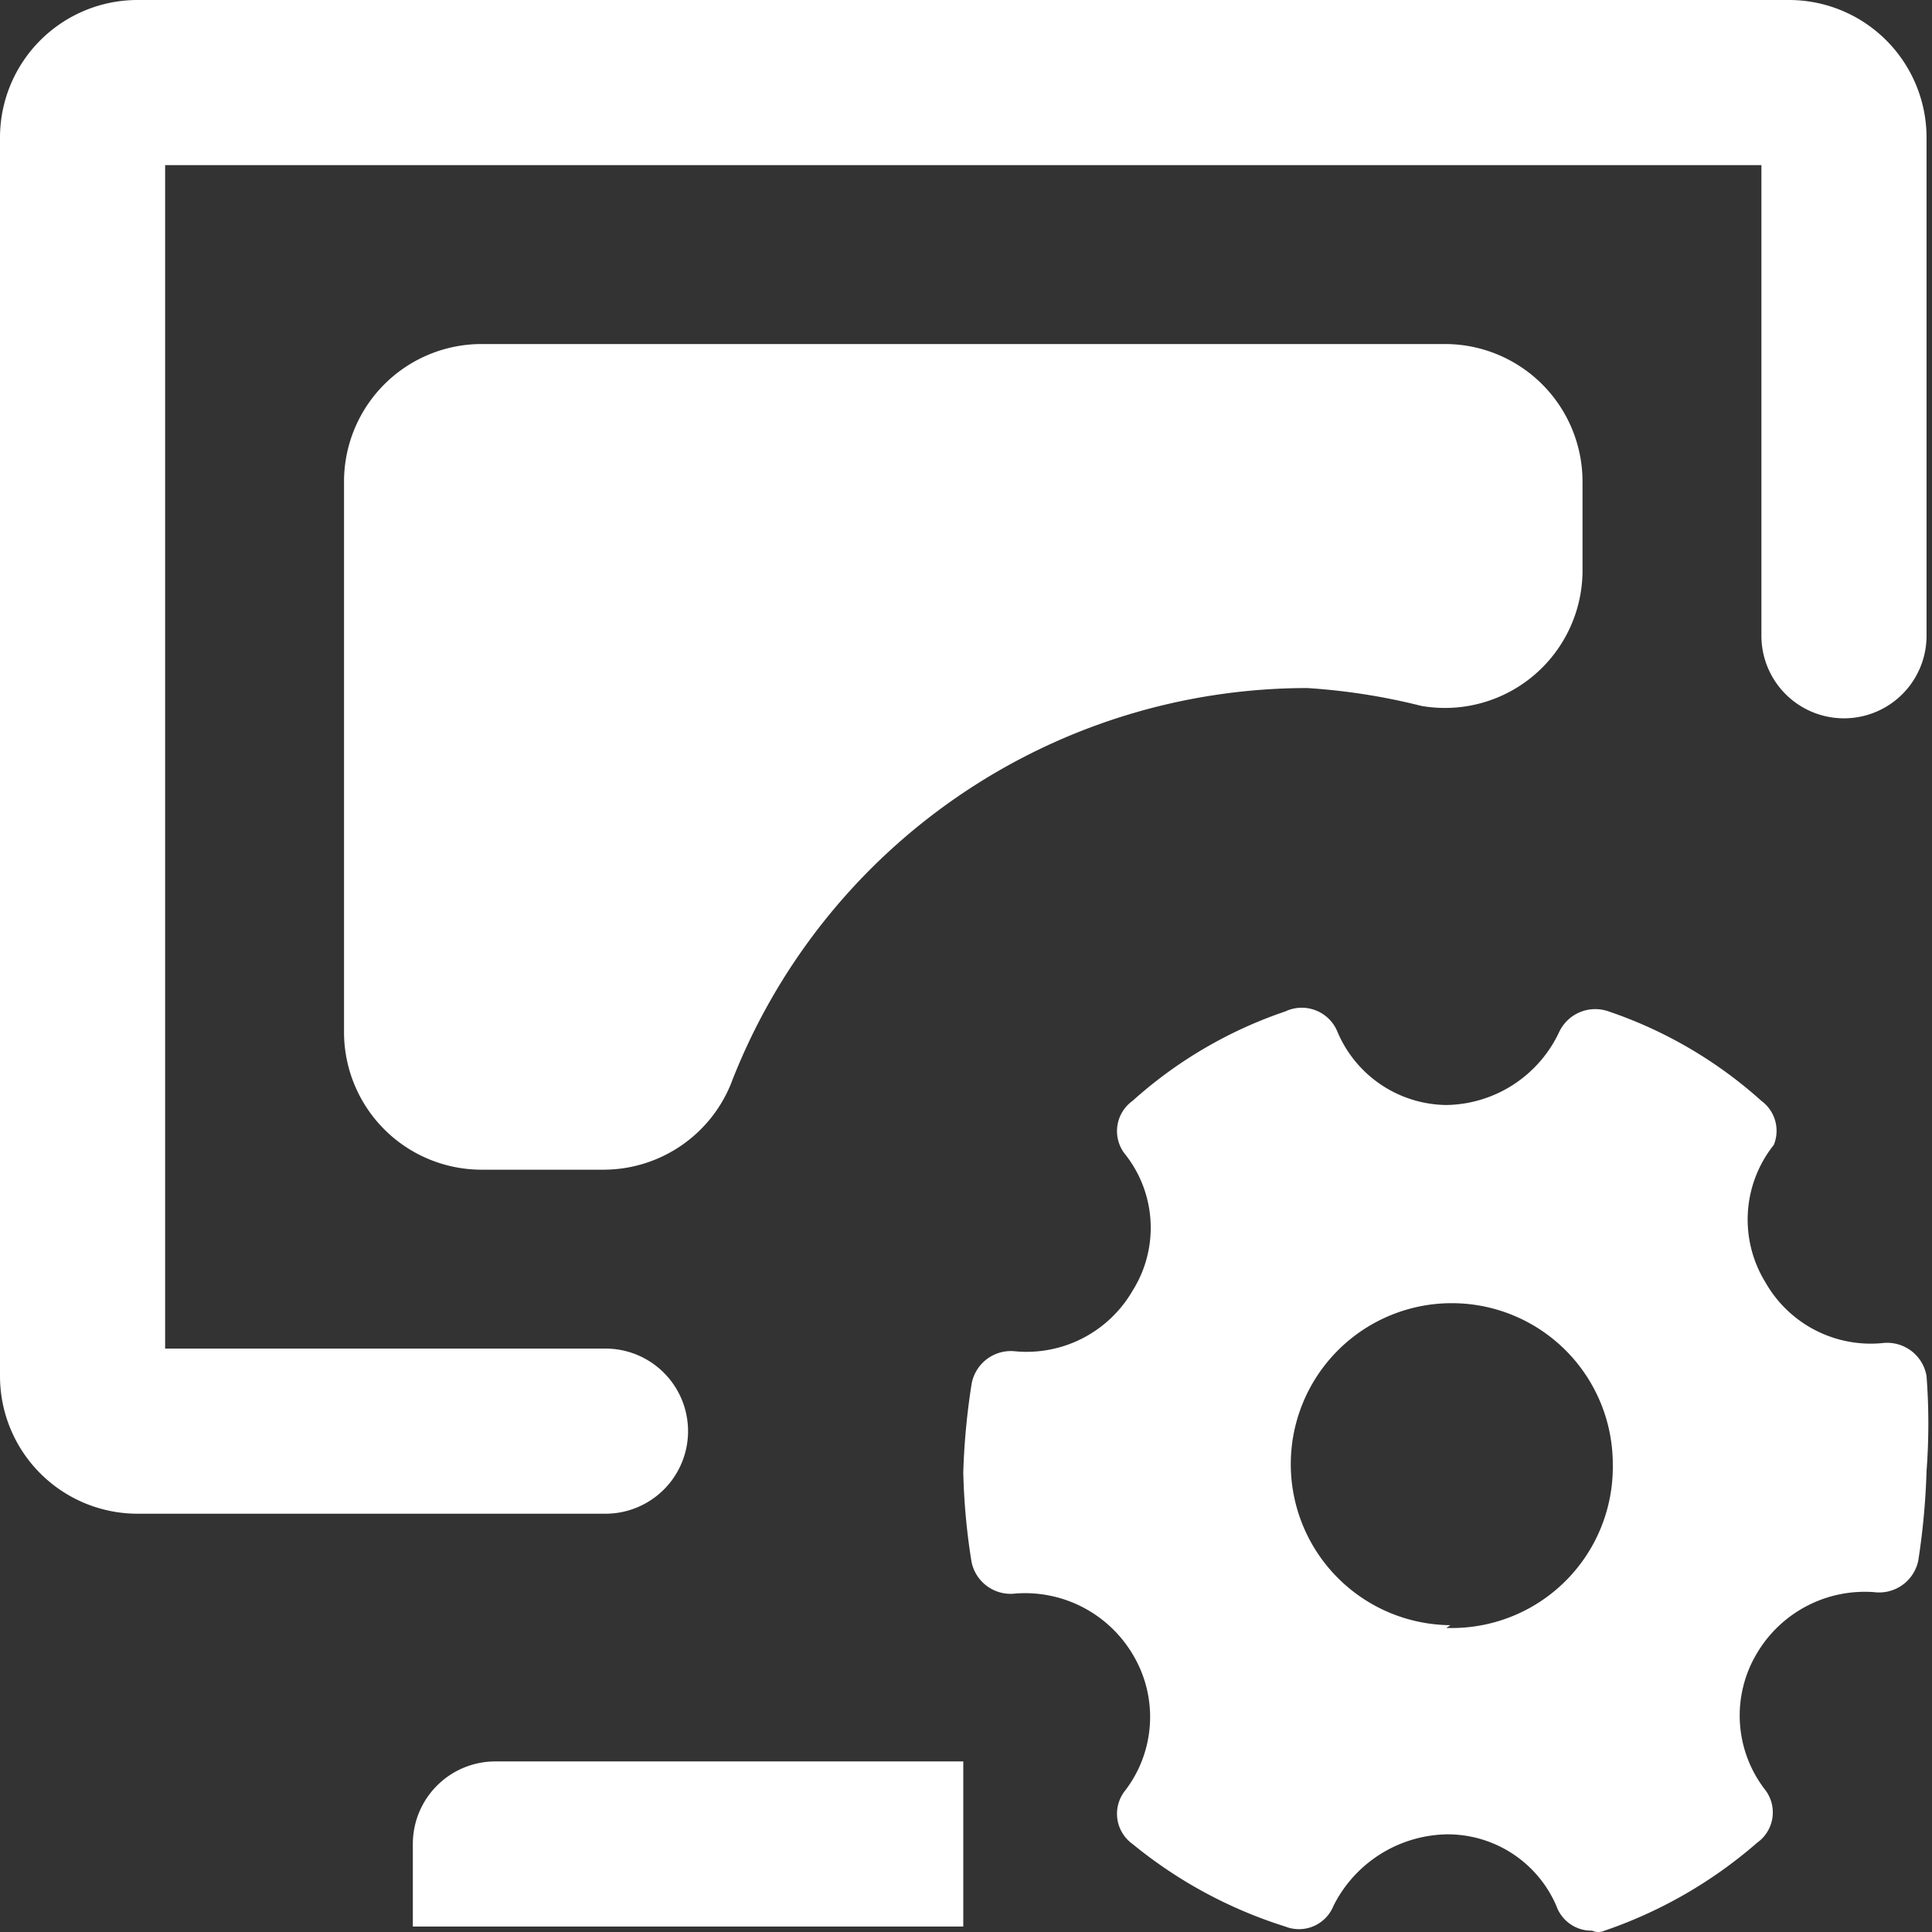 <?xml version="1.0" standalone="no"?><!DOCTYPE svg PUBLIC "-//W3C//DTD SVG 1.1//EN" "http://www.w3.org/Graphics/SVG/1.1/DTD/svg11.dtd"><svg t="1689908956674" class="icon" viewBox="0 0 1024 1024" version="1.1" xmlns="http://www.w3.org/2000/svg" p-id="9101" xmlns:xlink="http://www.w3.org/1999/xlink" width="200" height="200"><rect x="0" y="0" width="1024" height="1024" fill="#333333" stroke="none"/><path d="M510.555 1021.11H218.809v-43.762a43.762 43.762 0 0 1 43.762-43.762H510.555V1021.11zM1021.11 729.364a21.152 21.152 0 0 0-23.34-17.505 64.184 64.184 0 0 1-61.996-32.092 63.455 63.455 0 0 1 4.376-72.936A19.693 19.693 0 0 0 933.586 583.491a232.667 232.667 0 0 0-80.959-47.409 21.152 21.152 0 0 0-26.257 10.94 67.101 67.101 0 0 1-59.808 38.656 63.455 63.455 0 0 1-57.62-38.656 20.422 20.422 0 0 0-27.716-10.94A232.667 232.667 0 0 0 600.267 583.491a19.693 19.693 0 0 0-4.376 27.716 62.725 62.725 0 0 1 4.376 72.936 64.913 64.913 0 0 1-61.996 32.092 21.152 21.152 0 0 0-23.34 17.505 371.246 371.246 0 0 0-4.376 46.679 347.177 347.177 0 0 0 4.376 47.409 21.152 21.152 0 0 0 23.34 16.775 66.372 66.372 0 0 1 61.996 32.092 64.184 64.184 0 0 1-4.376 72.936 19.693 19.693 0 0 0 4.376 27.716 242.149 242.149 0 0 0 80.959 43.762 19.693 19.693 0 0 0 25.528-10.94 68.56 68.56 0 0 1 59.808-37.927 62.725 62.725 0 0 1 58.349 37.927 19.693 19.693 0 0 0 18.963 13.129 8.023 8.023 0 0 0 6.564 0 242.149 242.149 0 0 0 80.959-46.679 19.693 19.693 0 0 0 4.376-27.716 64.184 64.184 0 0 1-4.376-72.936 66.372 66.372 0 0 1 61.996-32.092 21.152 21.152 0 0 0 23.34-16.775 382.187 382.187 0 0 0 4.376-47.409 333.319 333.319 0 0 0 0-50.326z m-252.36 132.015a85.336 85.336 0 1 1 86.065-85.336 85.336 85.336 0 0 1-88.253 86.794z" fill="#FFFFFF" p-id="9102"></path><path d="M1021.11 72.936a72.936 72.936 0 0 0-72.936-72.936H72.936a72.936 72.936 0 0 0-72.936 72.936v656.428a72.936 72.936 0 0 0 72.936 72.936h247.984a43.762 43.762 0 0 0 0-87.524H87.524V87.524h846.062v249.442a43.762 43.762 0 0 0 87.524 0z" fill="#FFFFFF" p-id="9103"></path><path d="M838.769 255.277v45.95a72.936 72.936 0 0 1-85.336 72.936A334.049 334.049 0 0 0 692.896 364.682a327.484 327.484 0 0 0-305.603 210.057 72.936 72.936 0 0 1-67.101 45.221H255.277a72.936 72.936 0 0 1-72.936-72.936v-291.746a72.936 72.936 0 0 1 72.936-72.936h510.555a72.936 72.936 0 0 1 72.936 72.936z" fill="#FFFFFF" p-id="9104"></path></svg>